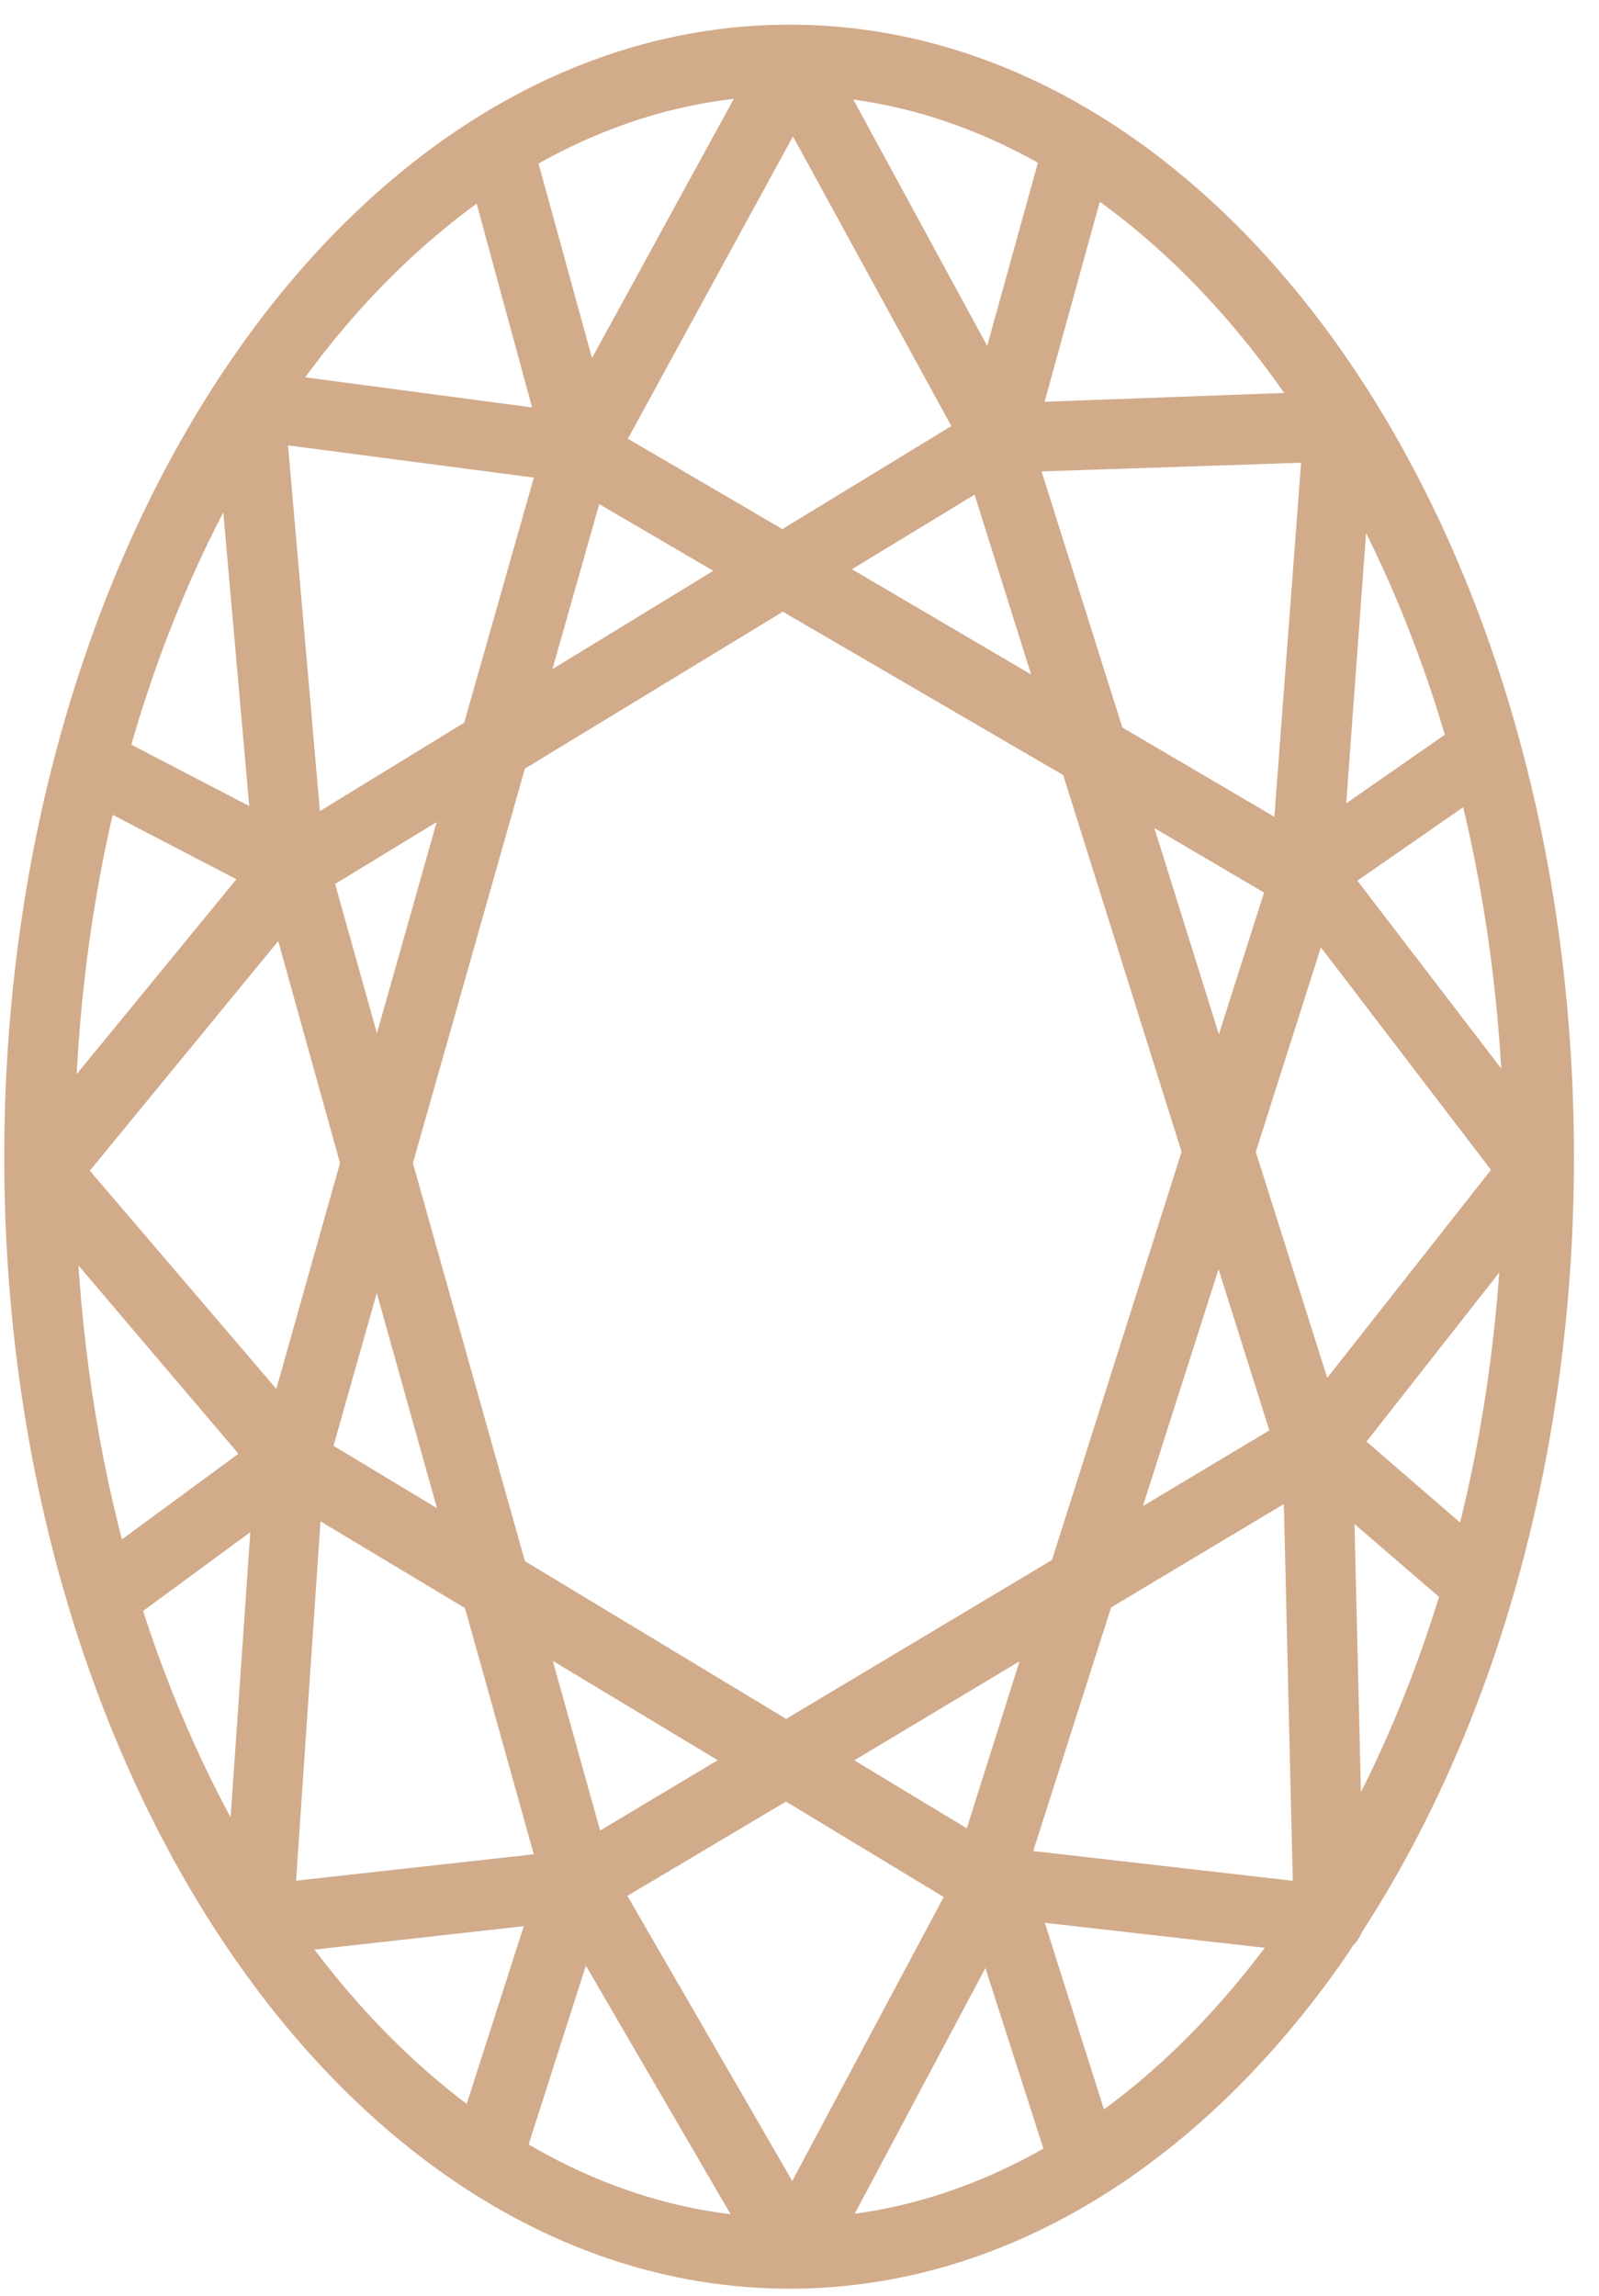 <svg width="62" height="89" viewBox="0 0 62 89" fill="none" xmlns="http://www.w3.org/2000/svg">
<path fill-rule="evenodd" clip-rule="evenodd" d="M30.614 1.784C22.375 1.784 14.946 6.666 9.614 14.464C4.282 22.262 0.993 33.019 0.993 44.857C0.993 56.695 4.282 67.418 9.614 75.216C14.946 83.014 22.375 87.896 30.614 87.896C38.853 87.896 46.281 83.014 51.614 75.216C51.687 75.108 51.742 74.989 51.815 74.88C51.934 74.804 52.019 74.683 52.05 74.545C57.116 66.808 60.201 56.36 60.201 44.857C60.201 33.019 56.946 22.262 51.614 14.464C46.281 6.666 38.853 1.784 30.614 1.784ZM29.91 2.891L22.698 16.075L19.914 5.944C23.019 4.088 26.391 3.019 29.91 2.891ZM31.619 2.891C34.996 3.067 38.228 4.137 41.213 5.91L38.529 15.605L31.619 2.891ZM30.747 3.562L37.992 16.813L30.344 21.476L23.232 17.316L30.747 3.562ZM42.155 6.481C45.35 8.577 48.246 11.499 50.709 15.102C50.907 15.392 51.087 15.709 51.279 16.008L39.404 16.444L42.155 6.481ZM18.973 6.548L21.757 16.779L10.385 15.27C10.421 15.216 10.45 15.155 10.486 15.102C12.926 11.533 15.806 8.64 18.973 6.548ZM10.253 16.31L21.759 17.819L18.706 28.554L11.695 32.848L10.253 16.31ZM51.345 17.081L50.137 33.049L42.824 28.755L39.268 17.484L51.345 17.081ZM9.246 17.114L10.622 32.68L4.114 29.291C5.34 24.795 7.104 20.681 9.246 17.114ZM52.352 17.752C54.247 21.039 55.84 24.777 56.981 28.823L51.245 32.814L52.352 17.752ZM38.262 17.92L41.415 27.95L31.419 22.079L38.262 17.92ZM22.73 18.288L29.271 22.113L20.046 27.748L22.73 18.288ZM30.346 22.75L41.919 29.493L46.683 44.656L41.483 61.026L30.48 67.601L19.645 61.059L15.15 45.092L19.645 29.258L30.346 22.75ZM57.249 29.929C58.389 34.314 59.058 39.033 59.128 43.985L51.446 33.955L57.249 29.929ZM18.302 30.063L14.611 43.112L12.028 33.887L18.302 30.063ZM43.328 30.299L50.003 34.223L47.252 42.845L43.328 30.299ZM3.811 30.366L10.453 33.821L2.067 44.052C2.129 39.243 2.736 34.646 3.811 30.366ZM11.158 34.726L14.043 45.092L11.091 55.558L2.403 45.394L11.158 34.726ZM50.91 34.961L58.86 45.36L51.144 55.155L47.823 44.656L50.91 34.961ZM47.253 46.467L50.205 55.826L42.858 60.221L47.253 46.467ZM2.099 46.669L10.452 56.497L4.246 61.06C2.975 56.603 2.245 51.753 2.099 46.669ZM59.093 46.769C58.945 51.616 58.253 56.242 57.08 60.523L51.847 55.994L59.093 46.769ZM14.614 47.071L18.304 60.255L11.964 56.43L14.614 47.071ZM50.574 56.867L50.977 73.841L38.968 72.465L42.389 61.764L50.574 56.867ZM51.646 57.235L56.745 61.63C55.554 65.637 53.949 69.33 52.015 72.566L51.646 57.235ZM11.693 57.571L18.738 61.797L21.757 72.599L10.586 73.84L11.693 57.571ZM10.655 57.672L9.581 73.204C7.552 69.946 5.839 66.216 4.583 62.133L10.655 57.672ZM40.979 62.569L37.96 72.13L31.519 68.239L40.979 62.569ZM20.079 62.603L29.438 68.238L22.762 72.23L20.079 62.603ZM30.479 68.876L37.692 73.237L30.748 86.252L23.2 73.203L30.479 68.876ZM39.336 73.572L50.541 74.847C48.166 78.266 45.4 81.067 42.355 83.099L39.336 73.572ZM21.488 73.706L18.536 82.898C15.623 80.896 12.972 78.19 10.686 74.914L21.488 73.706ZM22.495 74.176L29.842 86.789C26.188 86.645 22.709 85.495 19.509 83.502L22.495 74.176ZM38.396 74.176L41.449 83.669C38.42 85.507 35.127 86.6 31.687 86.789L38.396 74.176Z" fill="#D2AB8B"/>
<path d="M9.614 75.216L10.298 74.749L10.298 74.749L9.614 75.216ZM51.614 75.216L50.93 74.749L50.93 74.749L51.614 75.216ZM51.815 74.88L51.369 74.183L51.223 74.276L51.127 74.42L51.815 74.88ZM52.05 74.545L51.357 74.091L51.274 74.218L51.241 74.365L52.05 74.545ZM29.91 2.891L30.637 3.289L31.336 2.011L29.88 2.064L29.91 2.891ZM22.698 16.075L21.9 16.294L22.442 18.268L23.424 16.472L22.698 16.075ZM19.914 5.944L19.489 5.233L18.949 5.556L19.115 6.163L19.914 5.944ZM31.619 2.891L31.662 2.064L30.186 1.988L30.892 3.287L31.619 2.891ZM41.213 5.91L42.011 6.131L42.18 5.521L41.636 5.198L41.213 5.91ZM38.529 15.605L37.802 16L38.781 17.801L39.327 15.826L38.529 15.605ZM30.747 3.562L31.473 3.165L30.746 1.836L30.02 3.165L30.747 3.562ZM37.992 16.813L38.423 17.52L39.098 17.109L38.719 16.416L37.992 16.813ZM30.344 21.476L29.926 22.191L30.353 22.44L30.775 22.183L30.344 21.476ZM23.232 17.316L22.506 16.919L22.12 17.625L22.814 18.031L23.232 17.316ZM42.155 6.481L42.609 5.788L41.659 5.165L41.357 6.26L42.155 6.481ZM50.709 15.102L50.026 15.569L50.709 15.102ZM51.279 16.008L51.31 16.835L52.764 16.782L51.975 15.559L51.279 16.008ZM39.404 16.444L38.606 16.223L38.305 17.313L39.435 17.271L39.404 16.444ZM18.973 6.548L19.772 6.33L19.471 5.226L18.517 5.857L18.973 6.548ZM21.757 16.779L21.648 17.6L22.884 17.764L22.556 16.562L21.757 16.779ZM10.385 15.27L9.7 14.806L8.95 15.914L10.276 16.09L10.385 15.27ZM10.486 15.102L9.803 14.634L9.803 14.634L10.486 15.102ZM10.253 16.31L10.361 15.489L9.338 15.355L9.428 16.382L10.253 16.31ZM21.759 17.819L22.555 18.046L22.818 17.123L21.867 16.998L21.759 17.819ZM18.706 28.554L19.139 29.26L19.414 29.091L19.503 28.78L18.706 28.554ZM11.695 32.848L10.87 32.92L10.987 34.253L12.128 33.554L11.695 32.848ZM51.345 17.081L52.17 17.144L52.24 16.223L51.317 16.254L51.345 17.081ZM50.137 33.049L49.718 33.763L50.863 34.435L50.963 33.111L50.137 33.049ZM42.824 28.755L42.035 29.004L42.13 29.308L42.405 29.469L42.824 28.755ZM39.268 17.484L39.241 16.656L38.151 16.693L38.479 17.733L39.268 17.484ZM9.246 17.114L10.071 17.041L9.847 14.507L8.537 16.688L9.246 17.114ZM10.622 32.68L10.239 33.414L11.58 34.112L11.447 32.607L10.622 32.68ZM4.114 29.291L3.315 29.074L3.139 29.718L3.732 30.026L4.114 29.291ZM52.352 17.752L53.07 17.339L51.724 15.005L51.526 17.692L52.352 17.752ZM56.981 28.823L57.455 29.502L57.939 29.165L57.778 28.598L56.981 28.823ZM51.245 32.814L50.419 32.754L50.292 34.486L51.718 33.494L51.245 32.814ZM38.262 17.92L39.052 17.671L38.735 16.663L37.832 17.212L38.262 17.92ZM41.415 27.95L40.996 28.664L42.85 29.753L42.205 27.702L41.415 27.95ZM31.419 22.079L30.988 21.372L29.804 22.092L30.999 22.793L31.419 22.079ZM22.73 18.288L23.148 17.574L22.225 17.034L21.933 18.062L22.73 18.288ZM29.271 22.113L29.703 22.819L30.885 22.097L29.689 21.398L29.271 22.113ZM20.046 27.748L19.25 27.522L18.672 29.558L20.478 28.455L20.046 27.748ZM30.346 22.75L30.763 22.035L30.337 21.787L29.916 22.043L30.346 22.75ZM41.919 29.493L42.709 29.245L42.613 28.939L42.336 28.777L41.919 29.493ZM46.683 44.656L47.472 44.906L47.551 44.657L47.473 44.407L46.683 44.656ZM41.483 61.026L41.908 61.737L42.177 61.576L42.272 61.277L41.483 61.026ZM30.48 67.601L30.052 68.31L30.478 68.567L30.905 68.312L30.48 67.601ZM19.645 61.059L18.848 61.284L18.936 61.599L19.217 61.768L19.645 61.059ZM15.15 45.092L14.353 44.866L14.289 45.091L14.353 45.316L15.15 45.092ZM19.645 29.258L19.215 28.551L18.937 28.72L18.848 29.032L19.645 29.258ZM57.249 29.929L58.05 29.721L57.752 28.572L56.777 29.249L57.249 29.929ZM59.128 43.985L58.47 44.488L59.991 46.473L59.956 43.973L59.128 43.985ZM51.446 33.955L50.974 33.274L50.261 33.769L50.788 34.458L51.446 33.955ZM18.302 30.063L19.098 30.288L19.672 28.258L17.87 29.356L18.302 30.063ZM14.611 43.112L13.814 43.336L14.607 46.169L15.408 43.338L14.611 43.112ZM12.028 33.887L11.597 33.18L11.062 33.507L11.231 34.111L12.028 33.887ZM43.328 30.299L43.747 29.585L41.896 28.497L42.537 30.546L43.328 30.299ZM50.003 34.223L50.792 34.475L50.993 33.845L50.423 33.51L50.003 34.223ZM47.252 42.845L46.462 43.092L47.245 45.593L48.041 43.096L47.252 42.845ZM3.811 30.366L4.193 29.631L3.263 29.147L3.008 30.164L3.811 30.366ZM10.453 33.821L11.093 34.346L11.74 33.557L10.835 33.086L10.453 33.821ZM2.067 44.052L1.239 44.041L1.208 46.406L2.707 44.577L2.067 44.052ZM11.158 34.726L11.956 34.504L11.529 32.97L10.518 34.201L11.158 34.726ZM14.043 45.092L14.84 45.317L14.903 45.093L14.841 44.87L14.043 45.092ZM11.091 55.558L10.462 56.096L11.468 57.273L11.888 55.783L11.091 55.558ZM2.403 45.394L1.763 44.869L1.323 45.405L1.774 45.932L2.403 45.394ZM50.91 34.961L51.567 34.458L50.602 33.196L50.12 34.71L50.91 34.961ZM58.86 45.36L59.51 45.872L59.908 45.368L59.518 44.857L58.86 45.36ZM51.144 55.155L50.355 55.405L50.827 56.897L51.795 55.668L51.144 55.155ZM47.823 44.656L47.034 44.404L46.955 44.655L47.034 44.905L47.823 44.656ZM47.253 46.467L48.043 46.218L47.258 43.731L46.464 46.215L47.253 46.467ZM50.205 55.826L50.63 56.537L51.191 56.201L50.995 55.577L50.205 55.826ZM42.858 60.221L42.07 59.969L41.403 62.056L43.283 60.931L42.858 60.221ZM2.099 46.669L2.73 46.132L1.203 44.336L1.271 46.692L2.099 46.669ZM10.452 56.497L10.942 57.164L11.658 56.638L11.083 55.961L10.452 56.497ZM4.246 61.06L3.45 61.287L3.776 62.432L4.736 61.727L4.246 61.06ZM59.093 46.769L59.92 46.794L59.997 44.277L58.441 46.257L59.093 46.769ZM57.08 60.523L56.538 61.149L57.531 62.008L57.879 60.741L57.08 60.523ZM51.847 55.994L51.196 55.482L50.708 56.103L51.305 56.62L51.847 55.994ZM14.614 47.071L15.411 46.848L14.618 44.016L13.817 46.846L14.614 47.071ZM18.304 60.255L17.876 60.964L19.664 62.042L19.101 60.032L18.304 60.255ZM11.964 56.43L11.167 56.205L10.995 56.813L11.536 57.139L11.964 56.43ZM50.574 56.867L51.402 56.847L51.368 55.426L50.149 56.156L50.574 56.867ZM50.977 73.841L50.883 74.663L51.827 74.771L51.805 73.821L50.977 73.841ZM38.968 72.465L38.179 72.213L37.872 73.173L38.873 73.288L38.968 72.465ZM42.389 61.764L41.964 61.054L41.696 61.214L41.6 61.512L42.389 61.764ZM51.646 57.235L52.187 56.608L50.774 55.39L50.819 57.255L51.646 57.235ZM56.745 61.63L57.539 61.865L57.691 61.352L57.286 61.002L56.745 61.63ZM52.015 72.566L51.188 72.585L51.256 75.449L52.726 72.99L52.015 72.566ZM11.693 57.571L12.119 56.861L10.959 56.165L10.867 57.514L11.693 57.571ZM18.738 61.797L19.535 61.575L19.446 61.257L19.163 61.087L18.738 61.797ZM21.757 72.599L21.848 73.422L22.816 73.315L22.554 72.376L21.757 72.599ZM10.586 73.84L9.76 73.784L9.693 74.773L10.677 74.663L10.586 73.84ZM10.655 57.672L11.481 57.729L11.604 55.947L10.164 57.005L10.655 57.672ZM9.581 73.204L8.878 73.641L10.231 75.812L10.407 73.261L9.581 73.204ZM4.583 62.133L4.093 61.466L3.618 61.815L3.792 62.377L4.583 62.133ZM40.979 62.569L41.768 62.819L42.426 60.737L40.553 61.859L40.979 62.569ZM37.96 72.13L37.531 72.839L38.432 73.383L38.749 72.379L37.96 72.13ZM31.519 68.239L31.093 67.528L29.913 68.236L31.091 68.947L31.519 68.239ZM20.079 62.603L20.506 61.893L18.722 60.819L19.281 62.825L20.079 62.603ZM29.438 68.238L29.863 68.949L31.047 68.241L29.865 67.529L29.438 68.238ZM22.762 72.23L21.965 72.453L22.256 73.498L23.187 72.941L22.762 72.23ZM30.479 68.876L30.908 68.167L30.483 67.91L30.056 68.164L30.479 68.876ZM37.692 73.237L38.422 73.626L38.792 72.934L38.12 72.528L37.692 73.237ZM30.748 86.252L30.031 86.667L30.777 87.957L31.478 86.642L30.748 86.252ZM23.2 73.203L22.777 72.491L22.074 72.909L22.483 73.618L23.2 73.203ZM39.336 73.572L39.43 72.749L38.161 72.605L38.547 73.822L39.336 73.572ZM50.541 74.847L51.221 75.319L52.011 74.181L50.634 74.024L50.541 74.847ZM42.355 83.099L41.566 83.349L41.899 84.399L42.815 83.788L42.355 83.099ZM21.488 73.706L22.276 73.959L22.668 72.741L21.396 72.883L21.488 73.706ZM18.536 82.898L18.067 83.58L18.984 84.21L19.324 83.151L18.536 82.898ZM10.686 74.914L10.594 74.091L9.21 74.246L10.007 75.388L10.686 74.914ZM22.495 74.176L23.211 73.759L22.274 72.151L21.706 73.924L22.495 74.176ZM29.842 86.789L29.809 87.617L31.317 87.676L30.557 86.373L29.842 86.789ZM19.509 83.502L18.721 83.249L18.524 83.864L19.072 84.205L19.509 83.502ZM38.396 74.176L39.184 73.923L38.585 72.058L37.665 73.787L38.396 74.176ZM41.449 83.669L41.878 84.377L42.437 84.038L42.237 83.416L41.449 83.669ZM31.687 86.789L30.956 86.4L30.266 87.697L31.733 87.616L31.687 86.789ZM30.614 0.956C22.022 0.956 14.366 6.048 8.931 13.997L10.298 14.932C15.526 7.285 22.727 2.612 30.614 2.612V0.956ZM8.931 13.997C3.493 21.95 0.165 32.873 0.165 44.857H1.821C1.821 33.164 5.071 22.575 10.298 14.932L8.931 13.997ZM0.165 44.857C0.165 56.841 3.493 67.731 8.931 75.683L10.298 74.749C5.071 67.105 1.821 56.55 1.821 44.857H0.165ZM8.931 75.683C14.366 83.633 22.022 88.724 30.614 88.724V87.068C22.727 87.068 15.526 82.395 10.298 74.749L8.931 75.683ZM30.614 88.724C39.206 88.724 46.861 83.633 52.297 75.683L50.93 74.749C45.701 82.395 38.5 87.068 30.614 87.068V88.724ZM52.297 75.683C52.357 75.595 52.406 75.508 52.436 75.455C52.471 75.392 52.487 75.364 52.503 75.341L51.127 74.42C51.069 74.506 51.022 74.592 50.993 74.642C50.959 74.702 50.944 74.729 50.93 74.749L52.297 75.683ZM52.261 75.578C52.565 75.384 52.779 75.077 52.858 74.725L51.241 74.365C51.258 74.29 51.304 74.224 51.369 74.183L52.261 75.578ZM52.742 74.999C57.907 67.111 61.029 56.502 61.029 44.857H59.373C59.373 56.219 56.325 66.505 51.357 74.091L52.742 74.999ZM61.029 44.857C61.029 32.875 57.736 21.951 52.297 13.997L50.93 14.932C56.156 22.574 59.373 33.162 59.373 44.857H61.029ZM52.297 13.997C46.861 6.048 39.206 0.956 30.614 0.956V2.612C38.5 2.612 45.701 7.285 50.93 14.932L52.297 13.997ZM29.184 2.494L21.972 15.677L23.424 16.472L30.637 3.289L29.184 2.494ZM23.497 15.855L20.712 5.724L19.115 6.163L21.9 16.294L23.497 15.855ZM20.339 6.655C23.335 4.863 26.573 3.841 29.941 3.719L29.88 2.064C26.209 2.197 22.702 3.312 19.489 5.233L20.339 6.655ZM31.576 3.718C34.803 3.886 37.906 4.909 40.79 6.622L41.636 5.198C38.55 3.366 35.19 2.248 31.662 2.064L31.576 3.718ZM40.415 5.689L37.731 15.384L39.327 15.826L42.011 6.131L40.415 5.689ZM39.257 15.21L32.346 2.496L30.892 3.287L37.802 16L39.257 15.21ZM30.02 3.96L37.266 17.21L38.719 16.416L31.473 3.165L30.02 3.96ZM37.561 16.106L29.913 20.769L30.775 22.183L38.423 17.52L37.561 16.106ZM30.762 20.761L23.65 16.601L22.814 18.031L29.926 22.191L30.762 20.761ZM23.959 17.713L31.473 3.959L30.02 3.165L22.506 16.919L23.959 17.713ZM41.701 7.173C44.793 9.202 47.614 12.043 50.026 15.569L51.393 14.634C48.877 10.956 45.907 7.952 42.609 5.788L41.701 7.173ZM50.026 15.569C50.228 15.865 50.344 16.085 50.584 16.456L51.975 15.559C51.83 15.333 51.587 14.919 51.393 14.634L50.026 15.569ZM51.249 15.18L39.374 15.616L39.435 17.271L51.31 16.835L51.249 15.18ZM40.202 16.664L42.953 6.701L41.357 6.26L38.606 16.223L40.202 16.664ZM18.174 6.765L20.958 16.997L22.556 16.562L19.772 6.33L18.174 6.765ZM21.866 15.958L10.494 14.449L10.276 16.09L21.648 17.6L21.866 15.958ZM11.071 15.733C11.112 15.674 11.145 15.614 11.157 15.592C11.176 15.558 11.175 15.561 11.169 15.569L9.803 14.634C9.761 14.696 9.727 14.756 9.714 14.78C9.694 14.814 9.695 14.812 9.7 14.806L11.071 15.733ZM11.169 15.569C13.556 12.078 16.363 9.265 19.43 7.238L18.517 5.857C15.25 8.015 12.296 10.989 9.803 14.634L11.169 15.569ZM10.145 17.131L21.651 18.64L21.867 16.998L10.361 15.489L10.145 17.131ZM20.962 17.593L17.91 28.328L19.503 28.78L22.555 18.046L20.962 17.593ZM18.274 27.848L11.263 32.142L12.128 33.554L19.139 29.26L18.274 27.848ZM12.52 32.776L11.078 16.238L9.428 16.382L10.87 32.92L12.52 32.776ZM50.519 17.019L49.312 32.987L50.963 33.111L52.17 17.144L50.519 17.019ZM50.556 32.335L43.243 28.041L42.405 29.469L49.718 33.763L50.556 32.335ZM43.614 28.506L40.058 17.235L38.479 17.733L42.035 29.004L43.614 28.506ZM39.296 18.311L51.372 17.909L51.317 16.254L39.241 16.656L39.296 18.311ZM8.422 17.187L9.797 32.752L11.447 32.607L10.071 17.041L8.422 17.187ZM11.004 31.945L4.496 28.557L3.732 30.026L10.239 33.414L11.004 31.945ZM4.913 29.509C6.12 25.083 7.854 21.039 9.956 17.541L8.537 16.688C6.353 20.323 4.561 24.508 3.315 29.074L4.913 29.509ZM51.635 18.166C53.495 21.392 55.061 25.066 56.185 29.047L57.778 28.598C56.618 24.487 54.999 20.686 53.07 17.339L51.635 18.166ZM56.509 28.143L50.772 32.135L51.718 33.494L57.455 29.502L56.509 28.143ZM52.071 32.875L53.178 17.813L51.526 17.692L50.419 32.754L52.071 32.875ZM37.472 18.168L40.625 28.198L42.205 27.702L39.052 17.671L37.472 18.168ZM41.834 27.236L31.838 21.365L30.999 22.793L40.996 28.664L41.834 27.236ZM31.849 22.787L38.692 18.627L37.832 17.212L30.988 21.372L31.849 22.787ZM22.312 19.003L28.854 22.828L29.689 21.398L23.148 17.574L22.312 19.003ZM28.84 21.406L19.615 27.042L20.478 28.455L29.703 22.819L28.84 21.406ZM20.843 27.974L23.527 18.514L21.933 18.062L19.25 27.522L20.843 27.974ZM29.929 23.466L41.502 30.208L42.336 28.777L30.763 22.035L29.929 23.466ZM41.129 29.741L45.893 44.904L47.473 44.407L42.709 29.245L41.129 29.741ZM45.894 44.405L40.694 60.775L42.272 61.277L47.472 44.906L45.894 44.405ZM41.058 60.315L30.055 66.89L30.905 68.312L41.908 61.737L41.058 60.315ZM30.908 66.892L20.073 60.351L19.217 61.768L30.052 68.31L30.908 66.892ZM20.442 60.835L15.947 44.867L14.353 45.316L18.848 61.284L20.442 60.835ZM15.946 45.318L20.441 29.484L18.848 29.032L14.353 44.866L15.946 45.318ZM20.075 29.966L30.776 23.458L29.916 22.043L19.215 28.551L20.075 29.966ZM56.448 30.137C57.571 34.459 58.231 39.111 58.3 43.996L59.956 43.973C59.885 38.954 59.207 34.17 58.05 29.721L56.448 30.137ZM59.785 43.481L52.103 33.451L50.788 34.458L58.47 44.488L59.785 43.481ZM51.918 34.635L57.721 30.609L56.777 29.249L50.974 33.274L51.918 34.635ZM17.505 29.838L13.815 42.887L15.408 43.338L19.098 30.288L17.505 29.838ZM15.409 42.889L12.826 33.664L11.231 34.111L13.814 43.336L15.409 42.889ZM12.459 34.594L18.733 30.77L17.87 29.356L11.597 33.18L12.459 34.594ZM42.908 31.012L49.583 34.937L50.423 33.51L43.747 29.585L42.908 31.012ZM49.214 33.972L46.464 42.593L48.041 43.096L50.792 34.475L49.214 33.972ZM48.043 42.597L44.118 30.051L42.537 30.546L46.462 43.092L48.043 42.597ZM3.429 31.1L10.071 34.555L10.835 33.086L4.193 29.631L3.429 31.1ZM9.813 33.296L1.426 43.527L2.707 44.577L11.093 34.346L9.813 33.296ZM2.894 44.063C2.956 39.316 3.555 34.784 4.614 30.567L3.008 30.164C1.917 34.509 1.302 39.169 1.239 44.041L2.894 44.063ZM10.361 34.948L13.246 45.314L14.841 44.87L11.956 34.504L10.361 34.948ZM13.246 44.867L10.294 55.334L11.888 55.783L14.84 45.317L13.246 44.867ZM11.721 55.02L3.032 44.856L1.774 45.932L10.462 56.096L11.721 55.02ZM3.043 45.919L11.798 35.252L10.518 34.201L1.763 44.869L3.043 45.919ZM50.252 35.464L58.202 45.863L59.518 44.857L51.567 34.458L50.252 35.464ZM58.209 44.848L50.494 54.643L51.795 55.668L59.51 45.872L58.209 44.848ZM51.934 54.906L48.613 44.406L47.034 44.905L50.355 55.405L51.934 54.906ZM48.612 44.907L51.698 35.212L50.12 34.71L47.034 44.404L48.612 44.907ZM46.463 46.716L49.415 56.075L50.995 55.577L48.043 46.218L46.463 46.716ZM49.78 55.116L42.433 59.51L43.283 60.931L50.63 56.537L49.78 55.116ZM43.647 60.473L48.042 46.719L46.464 46.215L42.07 59.969L43.647 60.473ZM1.468 47.205L9.821 57.034L11.083 55.961L2.73 46.132L1.468 47.205ZM9.961 55.83L3.755 60.392L4.736 61.727L10.942 57.164L9.961 55.83ZM5.042 60.833C3.792 56.447 3.071 51.666 2.927 46.645L1.271 46.692C1.42 51.84 2.159 56.758 3.45 61.287L5.042 60.833ZM58.265 46.744C58.12 51.528 57.437 56.089 56.281 60.304L57.879 60.741C59.07 56.395 59.771 51.703 59.92 46.794L58.265 46.744ZM57.622 59.896L52.389 55.368L51.305 56.62L56.538 61.149L57.622 59.896ZM52.498 56.505L59.744 47.28L58.441 46.257L51.196 55.482L52.498 56.505ZM13.816 47.294L17.506 60.478L19.101 60.032L15.411 46.848L13.816 47.294ZM18.732 59.546L12.391 55.721L11.536 57.139L17.876 60.964L18.732 59.546ZM12.76 56.656L15.411 47.297L13.817 46.846L11.167 56.205L12.76 56.656ZM49.747 56.886L50.149 73.86L51.805 73.821L51.402 56.847L49.747 56.886ZM51.071 73.018L39.062 71.643L38.873 73.288L50.883 74.663L51.071 73.018ZM39.756 72.717L43.178 62.016L41.6 61.512L38.179 72.213L39.756 72.717ZM42.814 62.475L50.999 57.577L50.149 56.156L41.964 61.054L42.814 62.475ZM51.106 57.862L56.205 62.257L57.286 61.002L52.187 56.608L51.106 57.862ZM55.952 61.394C54.779 65.341 53.2 68.97 51.305 72.141L52.726 72.99C54.698 69.691 56.33 65.934 57.539 61.865L55.952 61.394ZM52.843 72.546L52.474 57.215L50.819 57.255L51.188 72.585L52.843 72.546ZM11.267 58.281L18.311 62.508L19.163 61.087L12.119 56.861L11.267 58.281ZM17.94 62.02L20.959 72.822L22.554 72.376L19.535 61.575L17.94 62.02ZM21.665 71.776L10.495 73.017L10.677 74.663L21.848 73.422L21.665 71.776ZM11.412 73.897L12.519 57.627L10.867 57.514L9.76 73.784L11.412 73.897ZM9.829 57.615L8.755 73.146L10.407 73.261L11.481 57.729L9.829 57.615ZM10.284 72.766C8.294 69.571 6.61 65.907 5.374 61.89L3.792 62.377C5.068 66.526 6.81 70.322 8.878 73.641L10.284 72.766ZM5.073 62.801L11.145 58.339L10.164 57.005L4.093 61.466L5.073 62.801ZM40.189 62.32L37.17 71.881L38.749 72.379L41.768 62.819L40.189 62.32ZM38.388 71.421L31.947 67.53L31.091 68.947L37.531 72.839L38.388 71.421ZM31.944 68.949L41.404 63.28L40.553 61.859L31.093 67.528L31.944 68.949ZM19.652 63.312L29.011 68.948L29.865 67.529L20.506 61.893L19.652 63.312ZM29.013 67.528L22.337 71.52L23.187 72.941L29.863 68.949L29.013 67.528ZM23.56 72.008L20.876 62.38L19.281 62.825L21.965 72.453L23.56 72.008ZM30.051 69.584L37.263 73.945L38.12 72.528L30.908 68.167L30.051 69.584ZM36.961 72.847L30.017 85.863L31.478 86.642L38.422 73.626L36.961 72.847ZM31.465 85.838L23.917 72.788L22.483 73.618L30.031 86.667L31.465 85.838ZM23.623 73.915L30.902 69.587L30.056 68.164L22.777 72.491L23.623 73.915ZM39.243 74.395L50.447 75.669L50.634 74.024L39.43 72.749L39.243 74.395ZM49.861 74.374C47.536 77.721 44.841 80.444 41.896 82.41L42.815 83.788C45.958 81.689 48.796 78.81 51.221 75.319L49.861 74.374ZM43.145 82.849L40.126 73.322L38.547 73.822L41.566 83.349L43.145 82.849ZM20.7 73.453L17.747 82.645L19.324 83.151L22.276 73.959L20.7 73.453ZM19.005 82.215C16.186 80.278 13.602 77.646 11.365 74.44L10.007 75.388C12.341 78.734 15.061 81.514 18.067 83.58L19.005 82.215ZM10.778 75.737L21.58 74.529L21.396 72.883L10.594 74.091L10.778 75.737ZM21.78 74.593L29.126 87.206L30.557 86.373L23.211 73.759L21.78 74.593ZM29.874 85.962C26.378 85.823 23.038 84.724 19.947 82.799L19.072 84.205C22.381 86.266 25.998 87.466 29.809 87.617L29.874 85.962ZM20.298 83.754L23.284 74.428L21.706 73.924L18.721 83.249L20.298 83.754ZM37.608 74.43L40.66 83.923L42.237 83.416L39.184 73.923L37.608 74.43ZM41.019 82.962C38.094 84.736 34.932 85.781 31.641 85.963L31.733 87.616C35.321 87.418 38.745 86.278 41.878 84.377L41.019 82.962ZM32.418 87.178L39.127 74.565L37.665 73.787L30.956 86.4L32.418 87.178Z" fill="#D2AB8B"/>
</svg>
